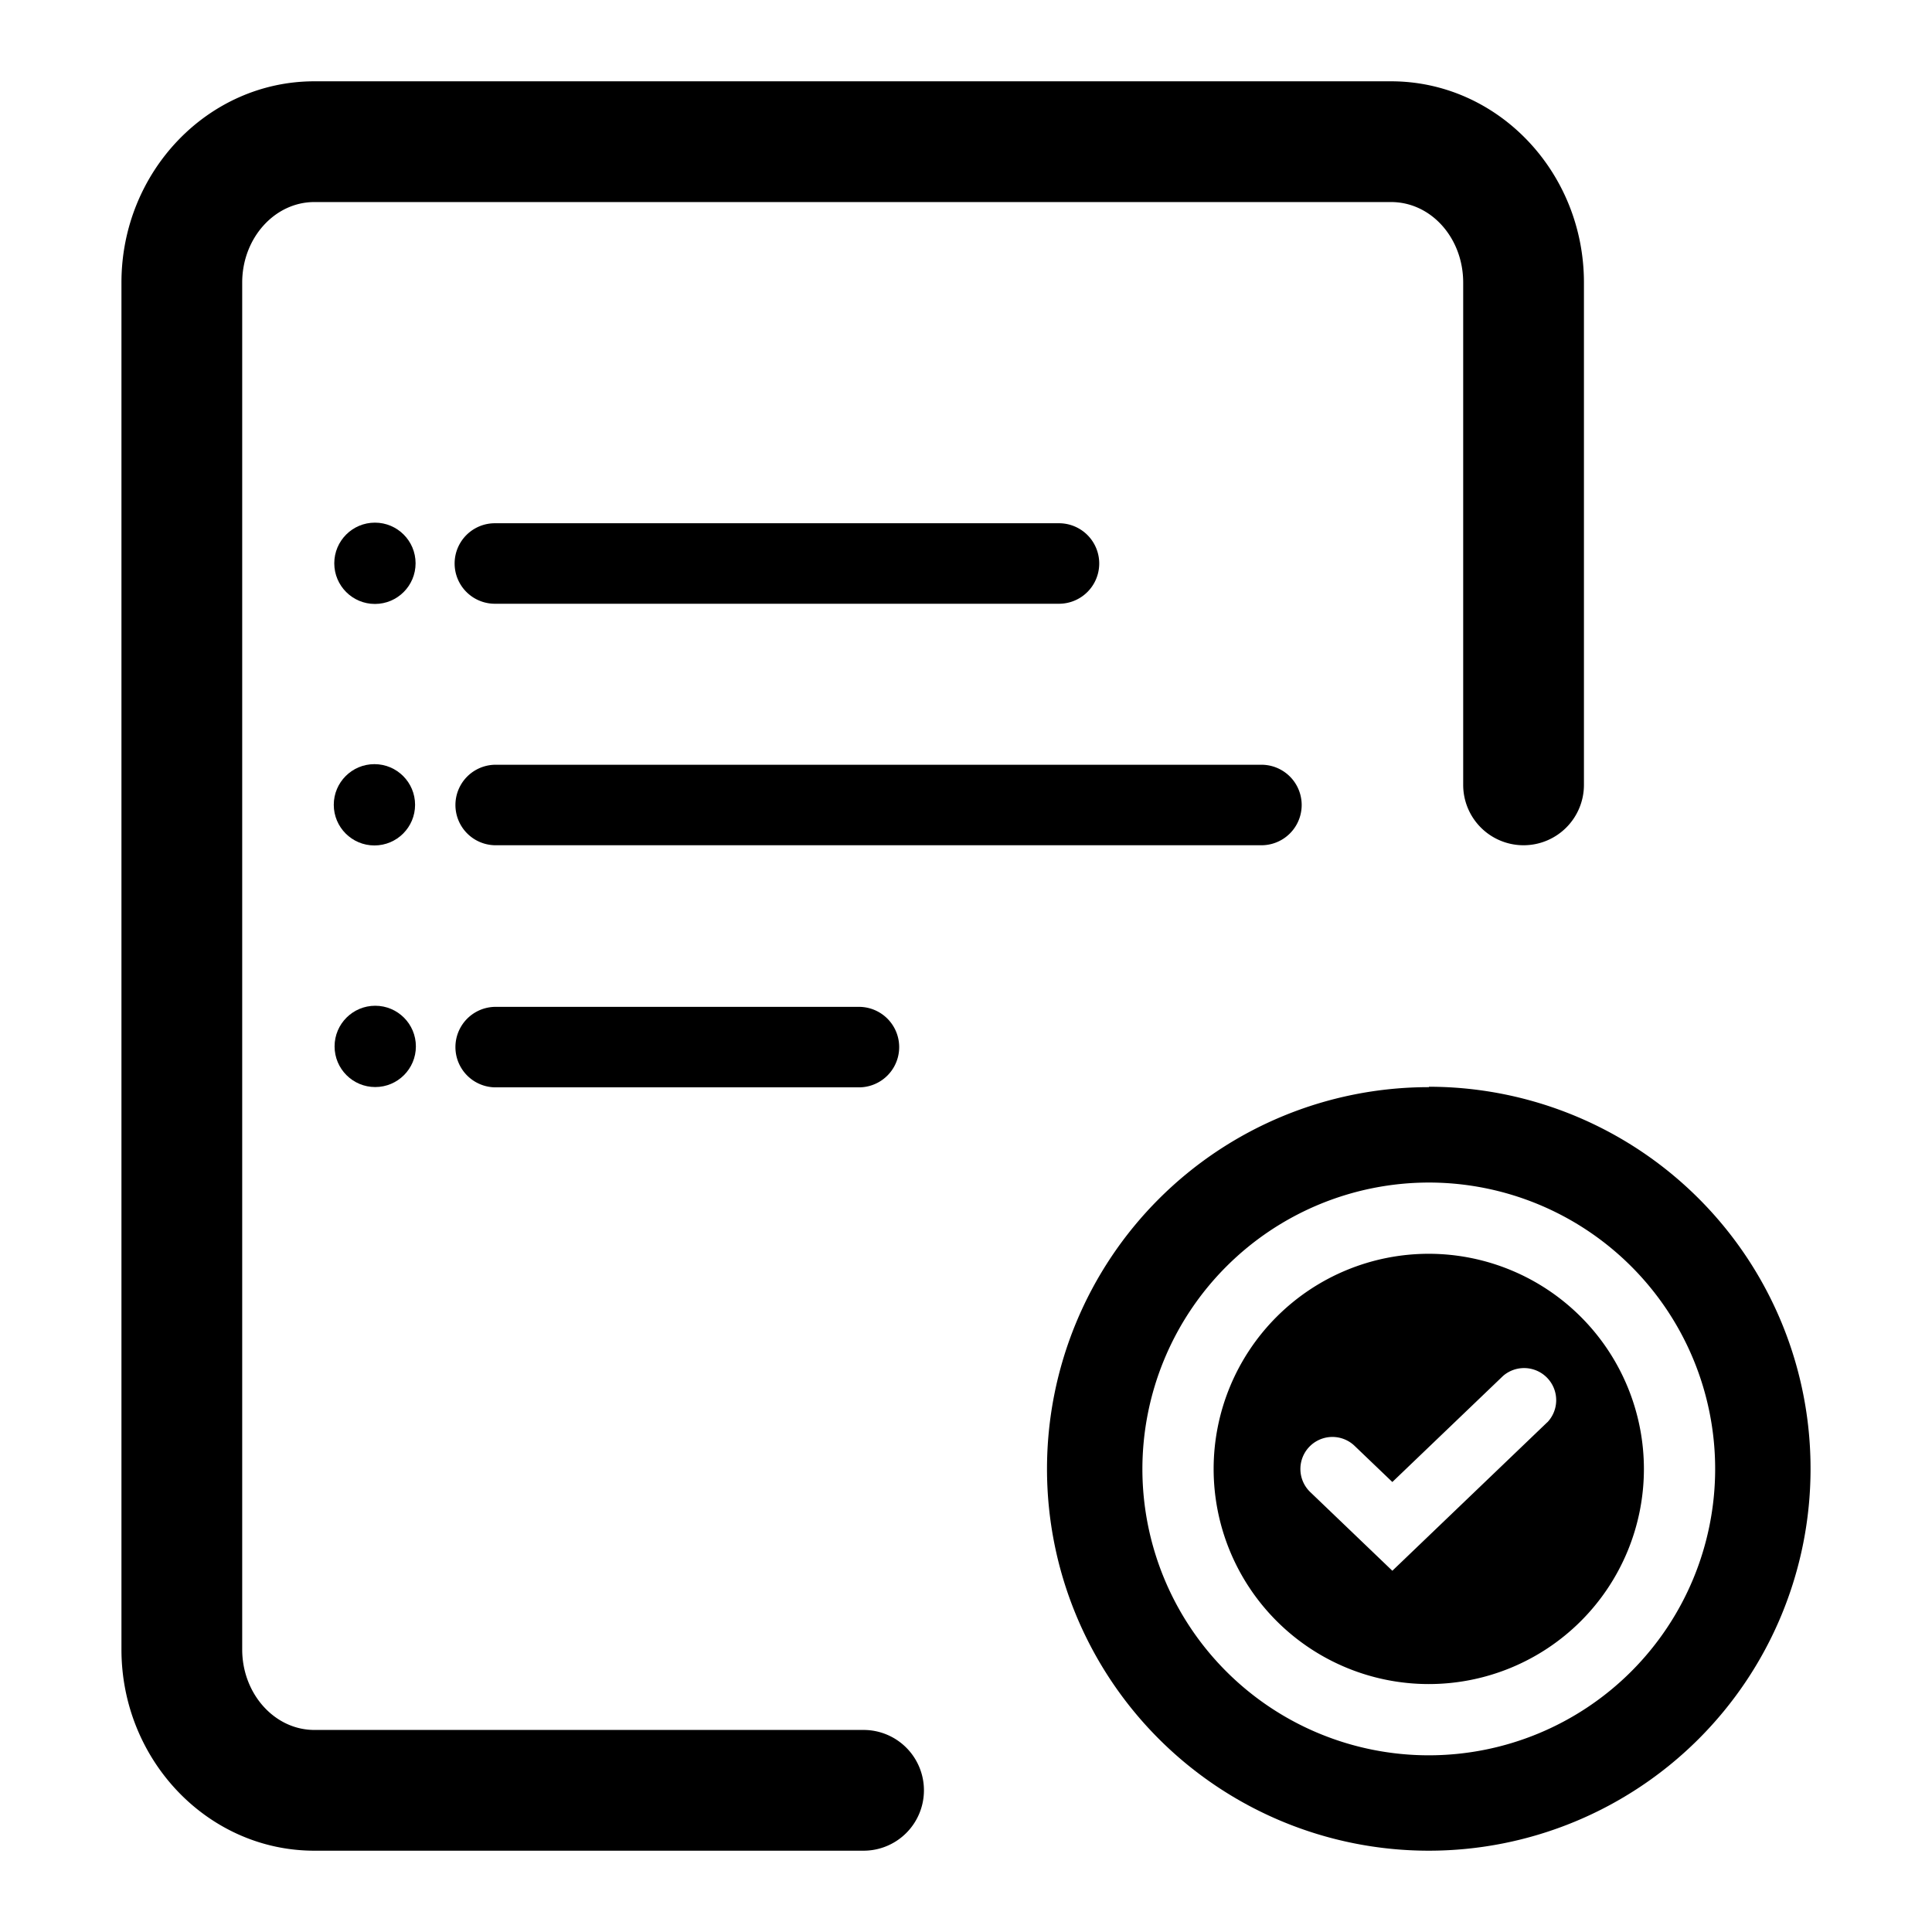 <svg xmlns="http://www.w3.org/2000/svg" viewBox="0 0 192 192"><defs><style>.cls-1{}</style></defs><g id="trim_area" data-name="trim area"><path class="cls-1" d="M142 117.52A28.46 28.46 0 1 1 113.53 146 28.49 28.49 0 0 1 142 117.52m0-9.48A37.94 37.94 0 1 0 179.93 146 37.94 37.94 0 0 0 142 108Z"/><path class="cls-1" d="M142 124.6a21.38 21.38 0 1 0 21.37 21.4A21.4 21.4 0 0 0 142 124.6Zm11.77 16.74-15.4 14.76-8.16-7.82a3.18 3.18 0 1 1 4.41-4.59l3.75 3.59 11-10.54a3.19 3.19 0 0 1 4.41 4.6ZM105.24 60H49.18a4 4 0 0 1 0-8h56.06a4 4 0 0 1 0 8Zm20.12 24h-76.1a4 4 0 0 1 0-8h76.1a4 4 0 1 1 0 8Zm-40 24.06h-36.1a4 4 0 1 1 0-8h36.1a4 4 0 1 1 0 8Z"/><path class="cls-1" d="M91.82 177.92a6 6 0 0 0-6-6H31.24c-3.95 0-7.17-3.59-7.17-8V28.08c0-4.41 3.22-8 7.17-8h107c4 0 7.17 3.59 7.17 8V78a6 6 0 0 0 6 6 6 6 0 0 0 6-6V28.08c0-11-8.58-20-19.17-20h-107c-10.58 0-19.17 9-19.17 20v135.84c0 11 8.59 20 19.17 20h54.58a6 6 0 0 0 6-6Z"/><circle class="cls-1" cx="37.26" cy="55.98" r="4.04"/><circle class="cls-1" cx="37.21" cy="79.98" r="4.04"/><circle class="cls-1" cx="37.29" cy="103.99" r="4.04"/></g></svg>